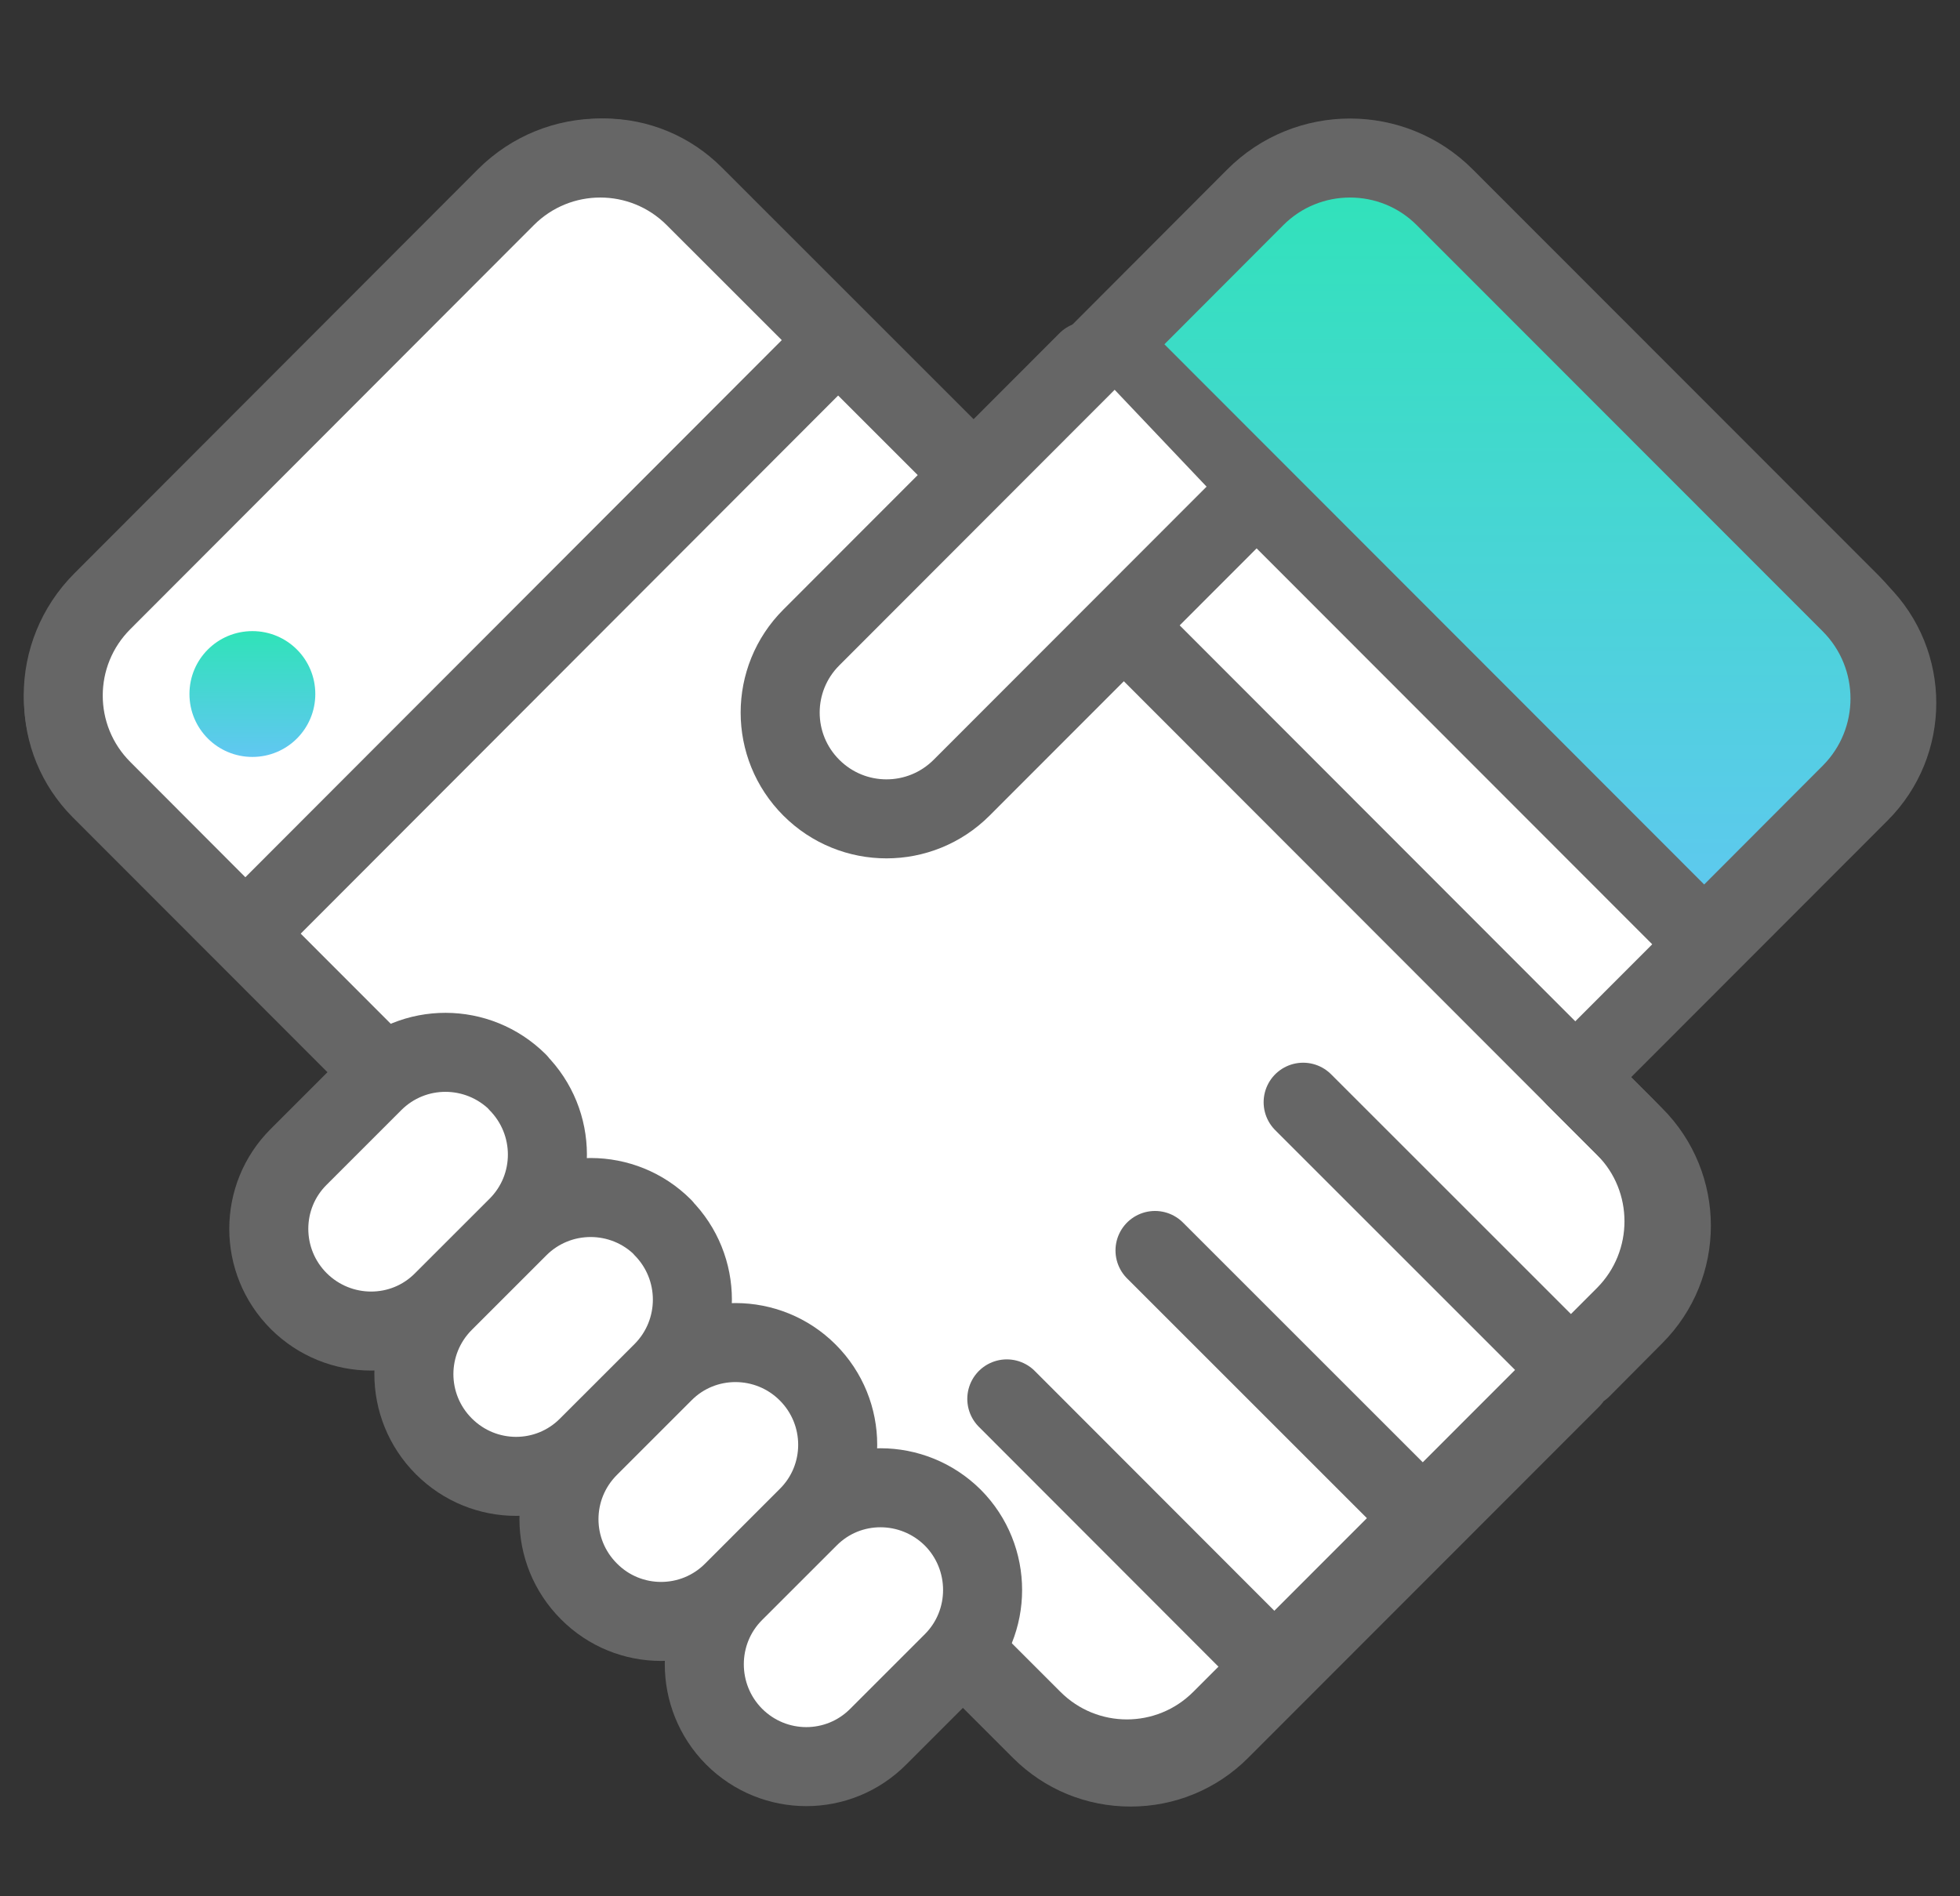 <svg width="62" height="60" viewBox="0 0 62 60" fill="none" xmlns="http://www.w3.org/2000/svg">
<rect x="0" y="0" width="62" height="60" fill="#333333" stroke="none"/>
<path d="M58.807 19.387L45.705 6.275C44.951 5.522 43.946 5.106 42.873 5.106C41.801 5.106 40.796 5.522 40.042 6.285L31.047 15.281L21.945 6.179C21.191 5.425 20.177 5 19.114 5C18.051 5 17.036 5.415 16.283 6.179L3.18 19.291C2.427 20.044 2.011 21.059 2.011 22.131C2.011 23.204 2.427 24.209 3.18 24.972L12.36 34.161L9.683 36.837C9.133 37.388 8.833 38.113 8.833 38.896C8.833 39.669 9.133 40.403 9.683 40.954C10.224 41.495 10.939 41.794 11.703 41.804C11.732 41.804 11.761 41.804 11.79 41.804L13.452 41.785L13.432 43.447C13.432 43.447 13.432 43.505 13.432 43.533C13.432 44.297 13.742 45.012 14.283 45.553C14.824 46.094 15.539 46.394 16.302 46.403C16.331 46.403 16.36 46.403 16.389 46.403L18.051 46.384L18.032 48.046C18.032 48.046 18.032 48.104 18.032 48.133C18.032 48.896 18.341 49.611 18.882 50.152C19.423 50.693 20.138 50.993 20.901 51.002C20.93 51.002 20.959 51.002 20.988 51.002L22.65 50.983L22.631 52.645C22.631 52.645 22.631 52.703 22.631 52.732C22.631 53.495 22.94 54.21 23.481 54.752C24.032 55.302 24.757 55.602 25.539 55.602C26.322 55.602 27.047 55.302 27.588 54.752L30.264 52.075L32.931 54.742C33.685 55.495 34.69 55.911 35.762 55.911C36.834 55.911 37.839 55.495 38.593 54.742L49.695 43.63L49.84 43.389L50.024 43.302L51.695 41.62C53.261 40.055 53.261 37.514 51.695 35.949L49.83 34.084L58.826 25.078C60.391 23.513 60.391 20.972 58.826 19.407L58.807 19.387Z" fill="white" stroke="#666666" stroke-width="2.5" stroke-linecap="round" stroke-linejoin="round"/>
<path d="M16.38 34.243C15.114 32.986 13.075 32.977 11.809 34.243L9.452 36.6C8.186 37.856 8.186 39.905 9.452 41.17C10.717 42.427 12.756 42.436 14.012 41.17L16.37 38.813C17.636 37.547 17.626 35.508 16.37 34.243H16.38Z" fill="white" stroke="#666666" stroke-width="2.5" stroke-linecap="round" stroke-linejoin="round"/>
<path d="M20.969 38.836C19.713 37.58 17.665 37.571 16.399 38.836L14.041 41.194C12.776 42.46 12.776 44.498 14.041 45.764C15.307 47.03 17.346 47.03 18.602 45.764L20.96 43.407C22.216 42.141 22.216 40.102 20.96 38.836H20.969Z" fill="white" stroke="#666666" stroke-width="2.5" stroke-linecap="round" stroke-linejoin="round"/>
<path d="M25.549 43.426C24.293 42.17 22.245 42.16 20.989 43.426L18.631 45.784C17.365 47.05 17.365 49.088 18.631 50.354C19.887 51.62 21.936 51.62 23.192 50.354L25.549 47.996C26.815 46.74 26.815 44.692 25.549 43.426Z" fill="white" stroke="#666666" stroke-width="2.5" stroke-linecap="round" stroke-linejoin="round"/>
<path d="M30.14 48.02C28.874 46.764 26.835 46.754 25.579 48.02L23.221 50.377C21.965 51.634 21.965 53.682 23.221 54.948C24.487 56.214 26.526 56.214 27.782 54.948L30.14 52.59C31.396 51.334 31.396 49.286 30.14 48.02Z" fill="white" stroke="#666666" stroke-width="2.5" stroke-linecap="round" stroke-linejoin="round"/>
<path d="M41.222 34.875L49.184 42.837" stroke="#666666" stroke-width="2.5" stroke-linecap="round" stroke-linejoin="round"/>
<path d="M36.536 39.566L44.498 47.528" stroke="#666666" stroke-width="2.5" stroke-linecap="round" stroke-linejoin="round"/>
<path d="M31.848 44.262L39.8 52.224" stroke="#666666" stroke-width="2.5" stroke-linecap="round" stroke-linejoin="round"/>
<path d="M58.546 19.097L45.705 6.246C44.053 4.585 41.357 4.585 39.705 6.246L35.067 10.894L53.908 29.755L58.546 25.107C60.199 23.445 60.199 20.759 58.546 19.097Z" fill="url(#paint0_linear_3188_70682)" stroke="#666666" stroke-width="2.5" stroke-miterlimit="10"/>
<path d="M21.974 6.239C20.322 4.587 17.655 4.587 16.003 6.239L3.239 19.023C1.587 20.675 1.587 23.342 3.239 24.994L7.761 29.526L26.497 10.761L21.974 6.239Z" fill="white" stroke="#666666" stroke-width="2.5" stroke-linecap="round" stroke-linejoin="round"/>
<path d="M34.399 11.426L25.665 20.17C24.35 21.484 24.35 23.61 25.665 24.924C26.979 26.238 29.104 26.238 30.418 24.924L39.028 16.305" fill="white"/>
<path d="M34.399 11.426L25.665 20.17C24.35 21.484 24.35 23.61 25.665 24.924C26.979 26.238 29.104 26.238 30.418 24.924L39.028 16.305" stroke="#666666" stroke-width="2.5" stroke-linecap="round" stroke-linejoin="round"/>
<path d="M30.679 52.434L32.66 54.415C34.312 56.067 36.979 56.067 38.631 54.415L51.405 41.632C53.047 39.98 53.047 37.303 51.405 35.66L35.732 19.969" stroke="#666666" stroke-width="2.5" stroke-linecap="round" stroke-linejoin="round"/>
<path d="M9.974 21.959C9.974 23.061 9.085 23.95 7.984 23.95C6.882 23.95 5.993 23.061 5.993 21.959C5.993 20.858 6.882 19.969 7.984 19.969C9.085 19.969 9.974 20.858 9.974 21.959Z" fill="url(#paint1_linear_3188_70682)"/>
<defs>
<linearGradient id="paint0_linear_3188_70682" x1="47.426" y1="5" x2="47.426" y2="29.755" gradientUnits="userSpaceOnUse">
<stop stop-color="#2FE3B8"/>
<stop offset="1" stop-color="#61C7F2"/>
</linearGradient>
<linearGradient id="paint1_linear_3188_70682" x1="7.984" y1="19.969" x2="7.984" y2="23.95" gradientUnits="userSpaceOnUse">
<stop stop-color="#2FE3B8"/>
<stop offset="1" stop-color="#61C7F2"/>
</linearGradient>
</defs>
</svg>
